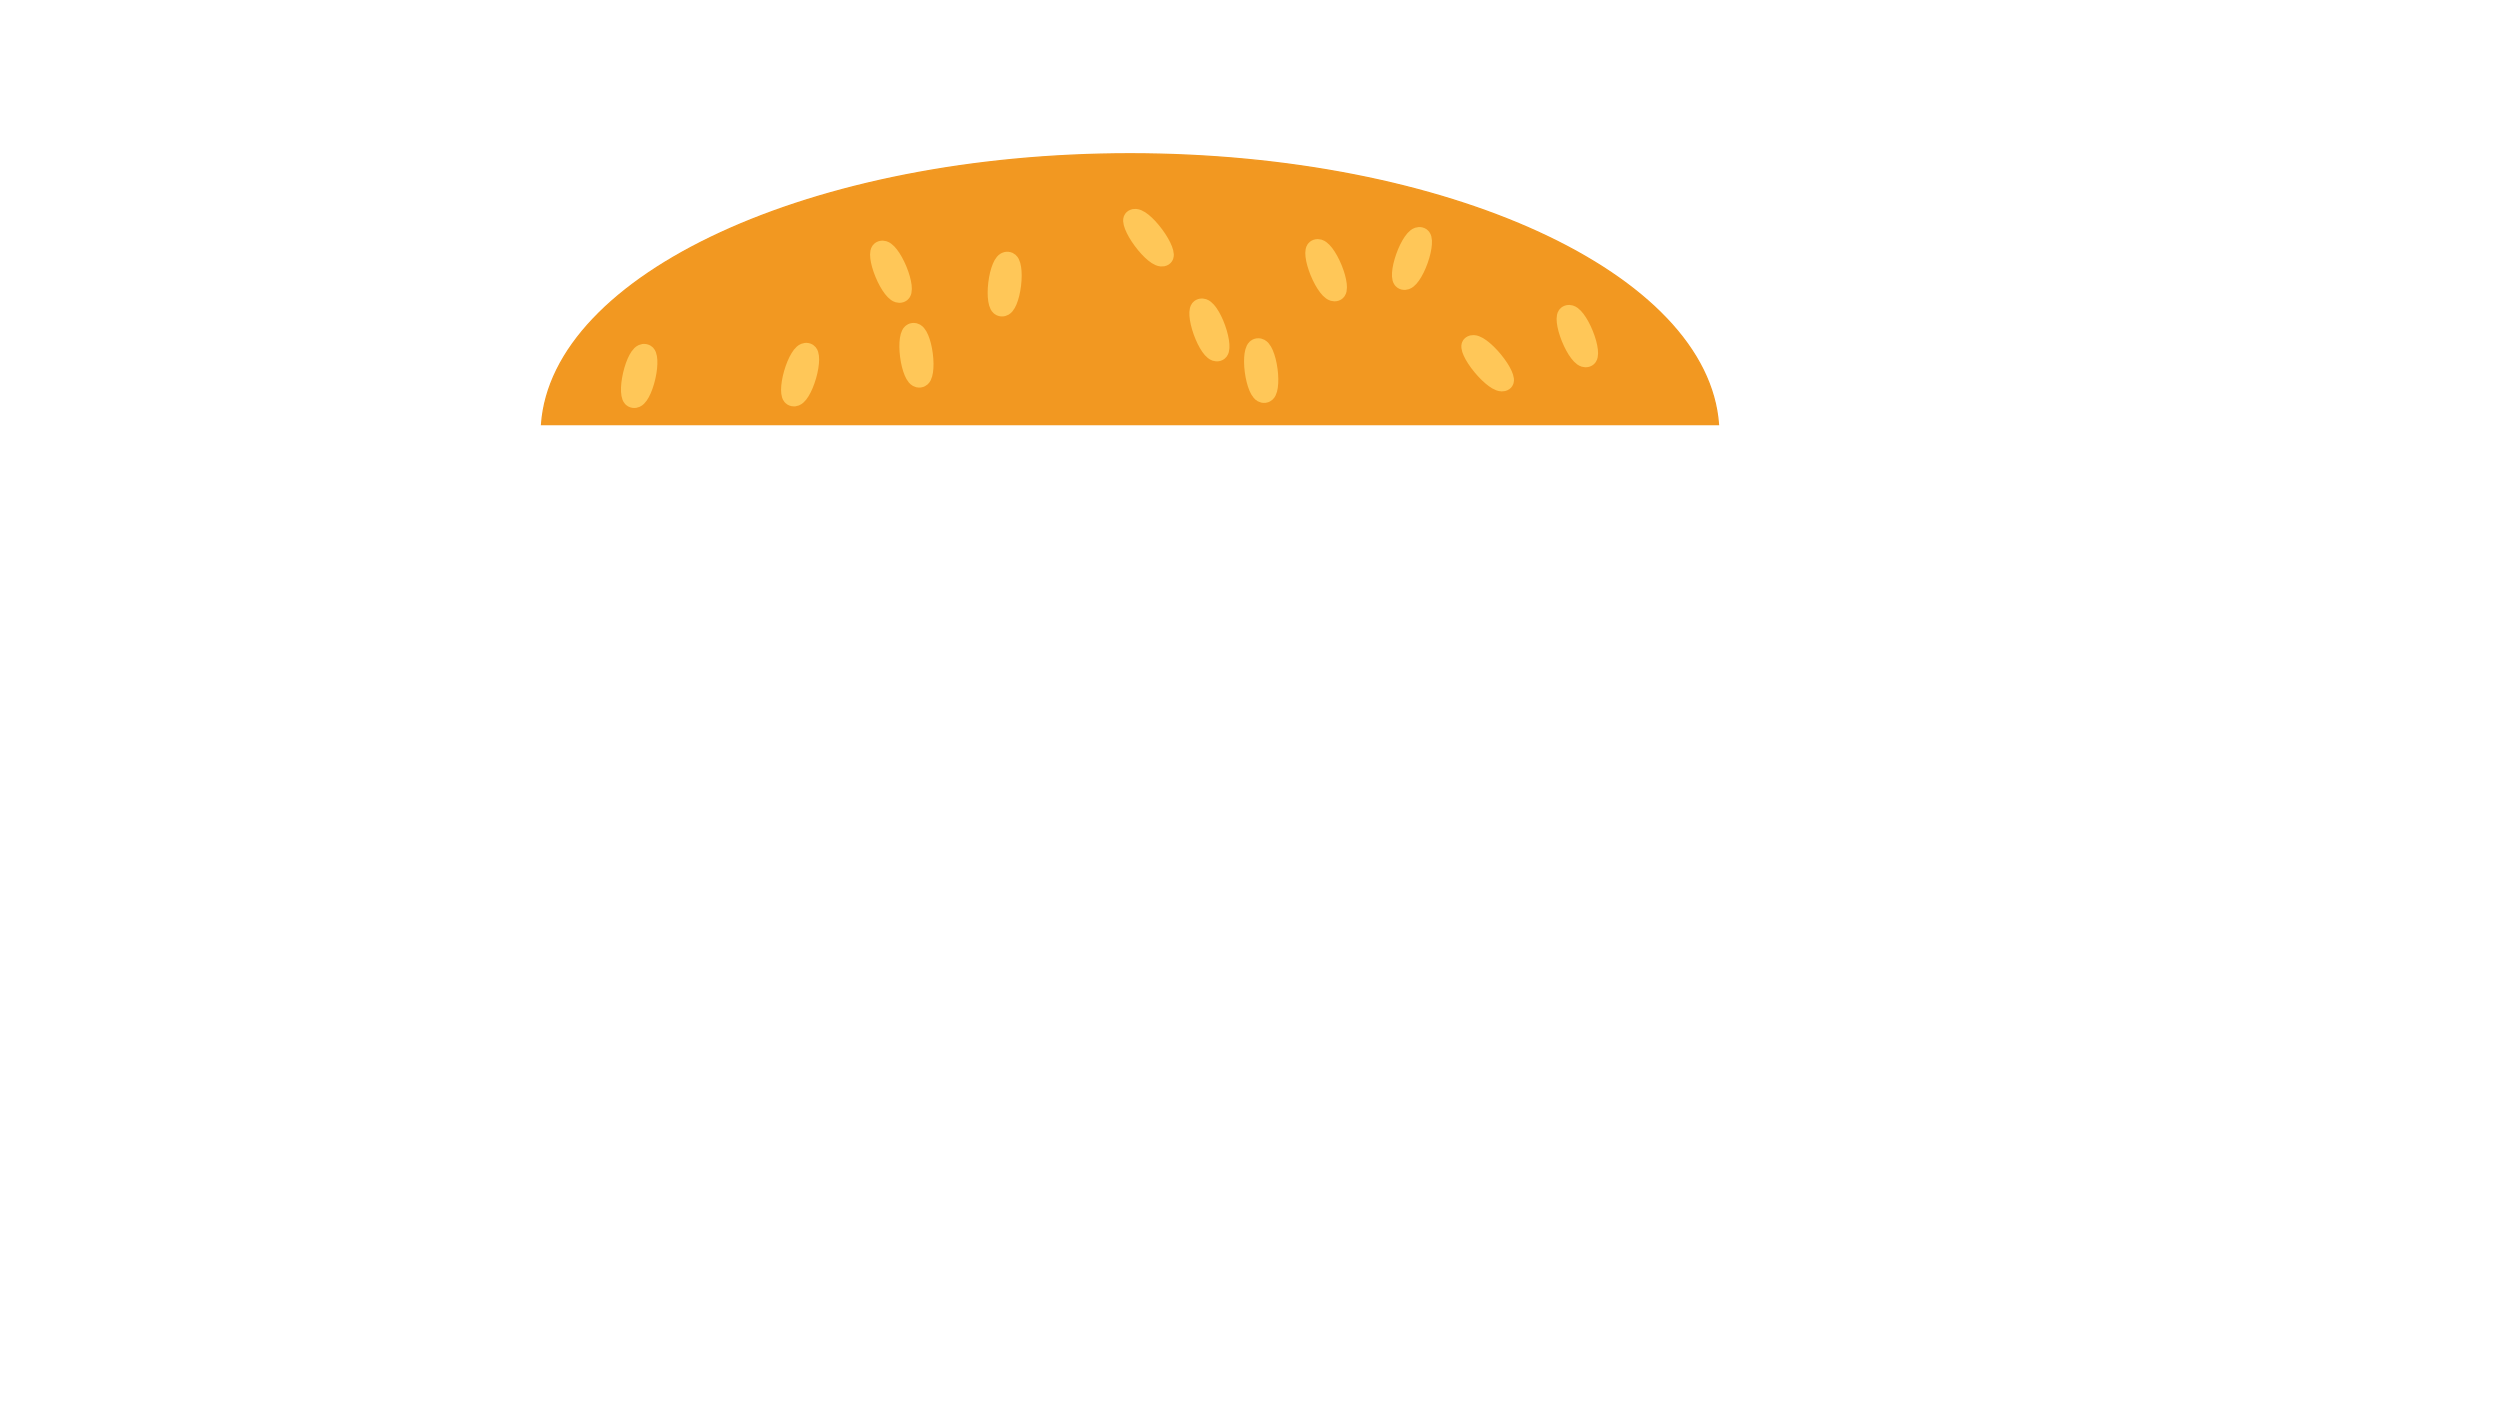 <svg xmlns="http://www.w3.org/2000/svg" xmlns:xlink="http://www.w3.org/1999/xlink" version="1.1" x="0px" y="0px" width="1920px" height="1080px" viewBox="0 0 1920 1080" enable-background="new 0 0 1920 1080" xml:space="preserve"><symbol id="seeds" viewBox="-12.656 -27.608 25.313 55.216"><path fill="#FFC758" stroke="#FFC758" stroke-width="15" stroke-miterlimit="10" d="M5.156 0c0-11.105-2.309-20.108-5.156-20.108S-5.156-11.105-5.156 0 -2.848 20.108 0 20.108 5.156 11.105 5.156 0z"/></symbol><g id="lettuce" display="none"><g display="inline"><path fill="none" stroke="#129E49" stroke-width="20" stroke-miterlimit="10" d="M409.621 372.096c45.896 0 45.896 40 91.792 40 45.897 0 45.897-40 91.794-40 45.896 0 45.896 40 91.792 40 45.898 0 45.898-40 91.795-40 45.897 0 45.897 40 91.794 40 45.897 0 45.897-40 91.795-40 45.896 0 45.896 40 91.793 40 45.898 0 45.898-40 91.797-40 45.9 0 45.9 40 91.801 40s45.9-40 91.801-40"/></g></g><g id="tomatoes" display="none"><path display="inline" fill="#ED1F24" stroke="#F26843" stroke-miterlimit="10" d="M858.095 487.593c0 13.254-5.372 23.999-12 23.999h-401.98c-6.627 0-12-10.745-12-23.999l0 0c0-13.254 5.372-23.999 12-23.999h401.98C852.723 463.594 858.095 474.339 858.095 487.593L858.095 487.593z"/><path display="inline" fill="#ED1F24" stroke="#F26843" stroke-miterlimit="10" d="M1302.073 487.593c0 13.254-5.372 23.999-11.999 23.999h-401.98c-6.627 0-12-10.745-12-23.999l0 0c0-13.254 5.372-23.999 12-23.999h401.98C1296.701 463.594 1302.073 474.339 1302.073 487.593L1302.073 487.593z"/></g><g id="patty" display="none"><path display="inline" fill="#804E1F" stroke="#804E1F" stroke-width="15" stroke-miterlimit="10" d="M1341.071 608.088c0 27.614-210.526 50-470.223 50l0 0c-259.698 0-470.224-22.386-470.224-50l0 0c0-27.614 210.526-50 470.224-50l0 0C1130.545 558.088 1341.071 580.474 1341.071 608.088L1341.071 608.088z"/></g><g id="bottom_bun_1_" display="none"><path id="bottom_bun" display="inline" fill="#F29821" stroke="#F29821" stroke-miterlimit="10" d="M416.39 702.081c-0.175 1.161-0.271 2.325-0.271 3.492 0 56.058 4.002 101.503 452.227 101.503 445.743 0 452.229-45.445 452.229-101.503 0-1.167-0.096-2.331-0.271-3.492H416.39z"/></g><g id="top_bun_1_"><path id="top_bun" fill="#F29821" stroke="#F29821" stroke-miterlimit="10" d="M867.846 118.11c-244.549 0-443.753 92.46-451.956 207.991h903.913C1311.6 210.57 1112.395 118.11 867.846 118.11z"/><use xlink:href="#seeds" width="25.313" height="55.216" x="-12.656" y="-27.608" transform="matrix(0.979 0.184 0.203 -0.886 490.896 288.731)" overflow="visible"/><use xlink:href="#seeds" width="25.313" height="55.216" x="-12.656" y="-27.608" transform="matrix(0.937 -0.317 -0.35 -0.847 684.256 208.688)" overflow="visible"/><use xlink:href="#seeds" width="25.313" height="55.216" x="-12.656" y="-27.608" transform="matrix(0.832 -0.502 -0.555 -0.752 882.04 182.551)" overflow="visible"/><use xlink:href="#seeds" width="25.313" height="55.216" x="-12.656" y="-27.608" transform="matrix(0.952 0.277 0.306 -0.861 1084.392 198.516)" overflow="visible"/><use xlink:href="#seeds" width="25.313" height="55.216" x="-12.656" y="-27.608" transform="matrix(0.939 -0.31 -0.343 -0.85 1211.399 258.132)" overflow="visible"/><use xlink:href="#seeds" width="25.313" height="55.216" x="-12.656" y="-27.608" transform="matrix(0.993 -0.107 -0.119 -0.898 968.59 284.607)" overflow="visible"/><use xlink:href="#seeds" width="25.313" height="55.216" x="-12.656" y="-27.608" transform="matrix(0.952 -0.278 -0.308 -0.861 928.825 253.392)" overflow="visible"/><use xlink:href="#seeds" width="25.313" height="55.216" x="-12.656" y="-27.608" transform="matrix(0.993 -0.104 -0.115 -0.898 703.833 272.835)" overflow="visible"/><use xlink:href="#seeds" width="25.313" height="55.216" x="-12.656" y="-27.608" transform="matrix(0.968 0.228 0.252 -0.875 614.477 287.713)" overflow="visible"/><use xlink:href="#seeds" width="25.313" height="55.216" x="-12.656" y="-27.608" transform="matrix(0.994 0.098 0.108 -0.899 771.589 218.192)" overflow="visible"/><use xlink:href="#seeds" width="25.313" height="55.216" x="-12.656" y="-27.608" transform="matrix(0.937 -0.315 -0.348 -0.848 1018.461 207.532)" overflow="visible"/><use xlink:href="#seeds" width="25.313" height="55.216" x="-12.656" y="-27.608" transform="matrix(0.801 -0.541 -0.598 -0.725 1142.515 278.978)" overflow="visible"/></g><g id="cheese" display="none"><path display="inline" fill="#FFDA00" stroke="#F7EC1B" stroke-miterlimit="10" d="M1255.808 570.939c-19.857 37.033-45.823 84.695-45.823 84.695l-45.824 84.689 -71.935-93.665 -71.932-93.662C1020.294 552.997 1159.58 552.09 1255.808 570.939z"/></g></svg>